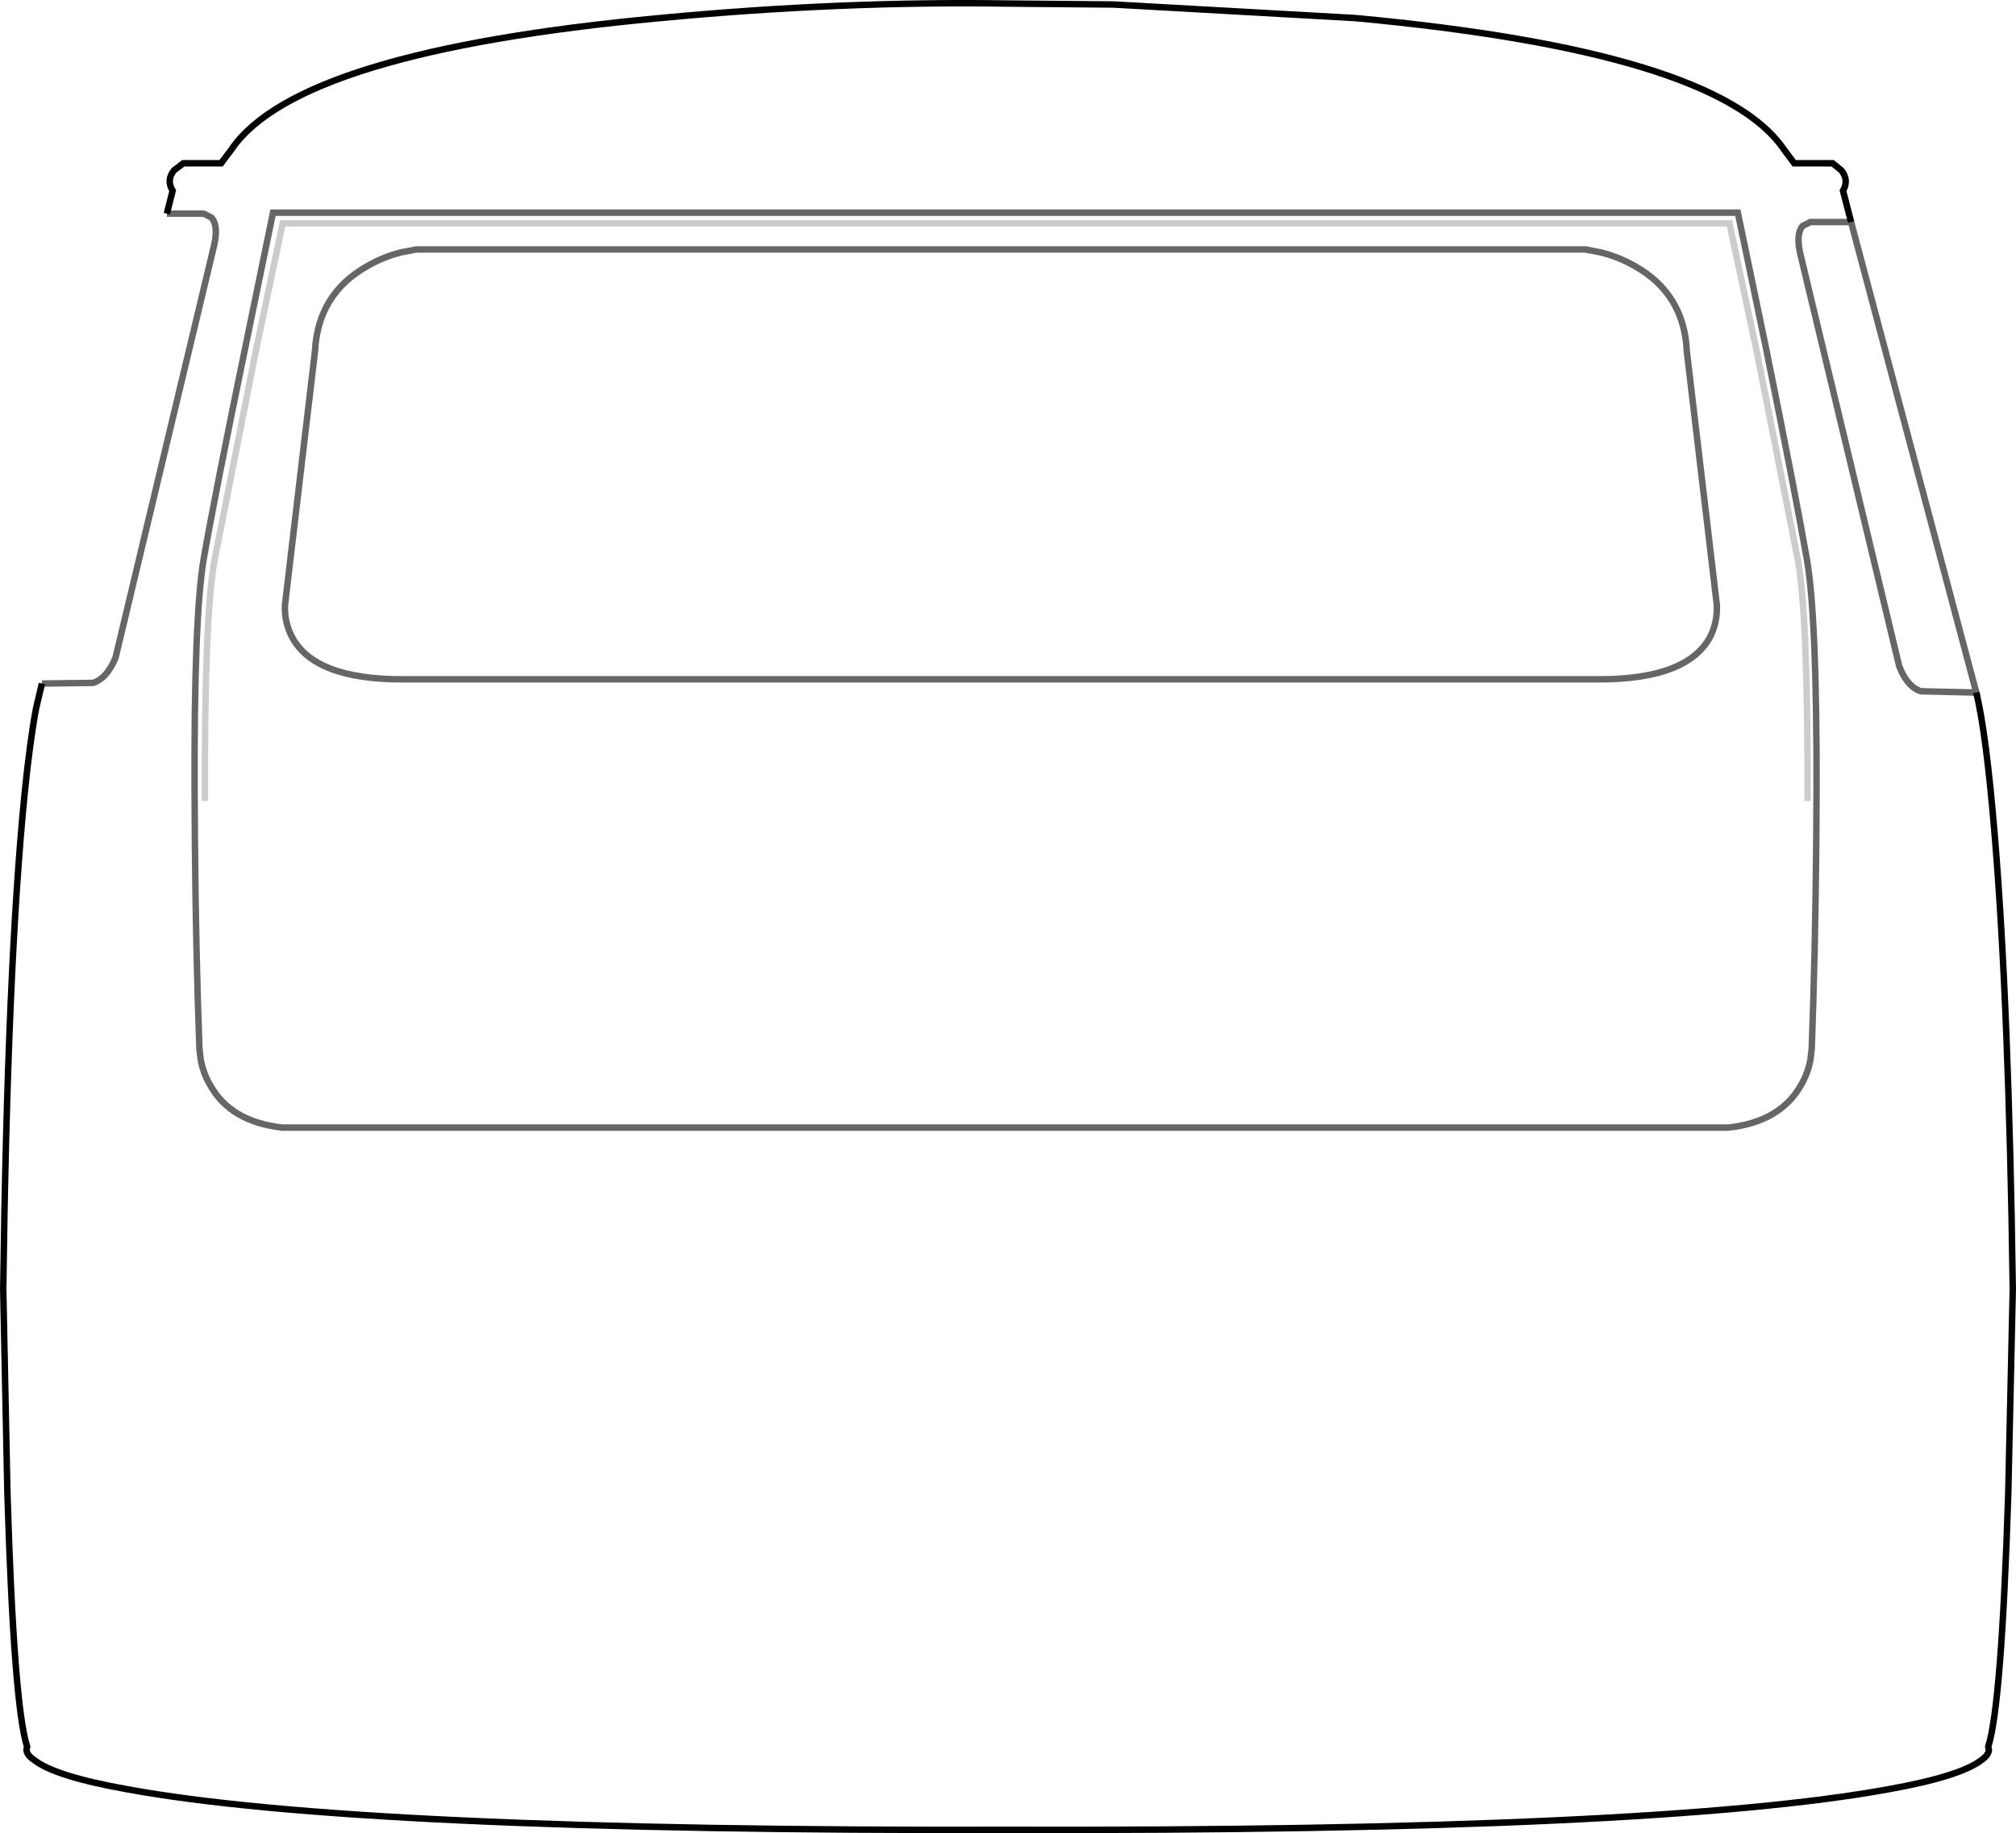 <?xml version="1.0" encoding="UTF-8" standalone="no"?>
<svg xmlns:xlink="http://www.w3.org/1999/xlink" height="284.0px" width="312.35px" xmlns="http://www.w3.org/2000/svg">
  <g transform="matrix(1.0, 0.0, 0.0, 1.0, 156.15, 142.0)">
    <path d="M97.1 -100.8 Q94.65 -102.2 91.85 -102.9 L89.5 -103.35 -91.65 -103.35 -94.0 -102.9 Q-96.8 -102.2 -99.2 -100.8 -106.9 -96.5 -107.35 -87.55 L-112.0 -48.25 Q-112.1 -45.7 -111.0 -43.5 -107.65 -36.75 -93.8 -36.75 L91.6 -36.75 Q105.45 -36.75 108.9 -43.5 109.95 -45.7 109.85 -48.25 L105.2 -87.55 Q104.8 -96.5 97.1 -100.8 M-130.3 -108.9 L-129.4 -112.45 Q-130.4 -114.1 -129.2 -115.6 L-127.75 -116.7 -121.9 -116.7 -120.25 -118.9 Q-109.9 -134.0 -53.9 -139.2 -25.95 -141.85 0.0 -141.45 L16.4 -141.3 53.85 -139.2 Q109.85 -134.0 120.2 -118.9 L121.85 -116.7 127.8 -116.7 129.15 -115.6 Q130.35 -114.1 129.4 -112.45 L130.65 -107.6 124.35 -107.6 123.15 -107.0 Q122.1 -105.8 122.75 -102.8 L138.1 -38.8 Q139.35 -35.55 141.5 -34.9 L150.05 -34.7 Q151.6 -28.3 152.9 -12.6 155.1 13.7 155.7 57.75 L155.0 89.4 Q153.95 122.25 151.9 128.6 L152.0 129.15 Q151.9 129.95 150.9 130.65 147.65 133.2 136.5 135.2 100.9 141.75 0.0 141.5 -100.95 141.75 -136.5 135.2 -147.7 133.2 -150.9 130.65 -151.95 129.95 -152.05 129.15 L-151.95 128.6 Q-154.0 122.25 -155.0 89.4 L-155.65 57.75 Q-155.0 7.8 -152.35 -18.9 -151.5 -27.3 -150.55 -32.3 L-149.65 -36.1 -141.75 -36.2 Q-139.6 -36.85 -138.25 -40.1 L-122.95 -104.1 Q-122.3 -107.1 -123.4 -108.3 L-124.6 -108.9 -130.3 -108.9" fill="#ffffff" fill-opacity="0.0" fill-rule="evenodd" stroke="none"/>
    <path d="M130.65 -107.6 L129.4 -112.45 Q130.35 -114.1 129.15 -115.6 L127.8 -116.7 121.85 -116.7 120.2 -118.9 Q109.85 -134.0 53.85 -139.2 L16.4 -141.3 0.0 -141.45 Q-25.95 -141.85 -53.9 -139.2 -109.9 -134.0 -120.25 -118.9 L-121.9 -116.7 -127.75 -116.7 -129.2 -115.6 Q-130.4 -114.1 -129.4 -112.45 L-130.3 -108.9 M-149.65 -36.1 L-150.55 -32.3 Q-151.5 -27.3 -152.35 -18.9 -155.0 7.8 -155.65 57.75 L-155.0 89.4 Q-154.0 122.25 -151.95 128.6 L-152.05 129.15 Q-151.95 129.95 -150.9 130.65 -147.7 133.2 -136.5 135.2 -100.95 141.75 0.0 141.5 100.9 141.75 136.5 135.2 147.65 133.2 150.9 130.65 151.9 129.95 152.0 129.15 L151.9 128.6 Q153.95 122.25 155.0 89.4 L155.7 57.75 Q155.1 13.7 152.9 -12.6 151.6 -28.3 150.05 -34.7" fill="none" stroke="#000000" stroke-linecap="butt" stroke-linejoin="miter-clip" stroke-miterlimit="10.0" stroke-width="1.0"/>
    <path d="M97.1 -100.8 Q104.8 -96.5 105.2 -87.55 L109.85 -48.25 Q109.95 -45.7 108.9 -43.5 105.45 -36.75 91.6 -36.75 L-93.8 -36.75 Q-107.65 -36.75 -111.0 -43.5 -112.1 -45.7 -112.0 -48.25 L-107.35 -87.55 Q-106.9 -96.5 -99.2 -100.8 -96.8 -102.2 -94.0 -102.9 L-91.65 -103.35 89.5 -103.35 91.85 -102.9 Q94.65 -102.2 97.1 -100.8 M-130.3 -108.9 L-124.6 -108.9 -123.4 -108.3 Q-122.3 -107.1 -122.95 -104.1 L-138.25 -40.1 Q-139.6 -36.85 -141.75 -36.2 L-149.65 -36.1 M150.05 -34.7 L141.5 -34.9 Q139.35 -35.55 138.1 -38.8 L122.75 -102.8 Q122.1 -105.8 123.15 -107.0 L124.35 -107.6 130.65 -107.6 Z" fill="none" stroke="#000000" stroke-linecap="butt" stroke-linejoin="miter-clip" stroke-miterlimit="10.0" stroke-opacity="0.6" stroke-width="1.0"/>
    <path d="M125.3 -19.65 Q125.35 -46.45 123.8 -55.35 122.0 -65.65 117.4 -88.4 L113.1 -109.05 -113.85 -109.05 -118.1 -88.4 Q-122.8 -65.65 -124.6 -55.35 -126.1 -46.45 -126.0 -19.65 L-125.95 -11.25 Q-125.8 5.7 -125.25 20.5 L-125.05 22.2 Q-124.65 24.3 -123.6 26.1 -120.45 31.8 -112.4 32.7 L111.65 32.7 Q119.7 31.8 122.9 26.1 123.95 24.3 124.35 22.2 L124.55 20.5 Q125.1 5.7 125.25 -11.25 L125.3 -19.65 Z" fill="none" stroke="#000000" stroke-linecap="butt" stroke-linejoin="miter-clip" stroke-miterlimit="10.0" stroke-opacity="0.6" stroke-width="1.0"/>
    <path d="M123.9 -17.9 Q124.0 -45.8 122.45 -55.0 L116.1 -87.2 111.8 -107.4 -112.35 -107.4 -116.6 -87.2 -122.95 -55.0 Q-124.5 -46.2 -124.4 -17.9" fill="none" stroke="#000000" stroke-linecap="butt" stroke-linejoin="miter-clip" stroke-miterlimit="10.0" stroke-opacity="0.2" stroke-width="1.0"/>
  </g>
</svg>

